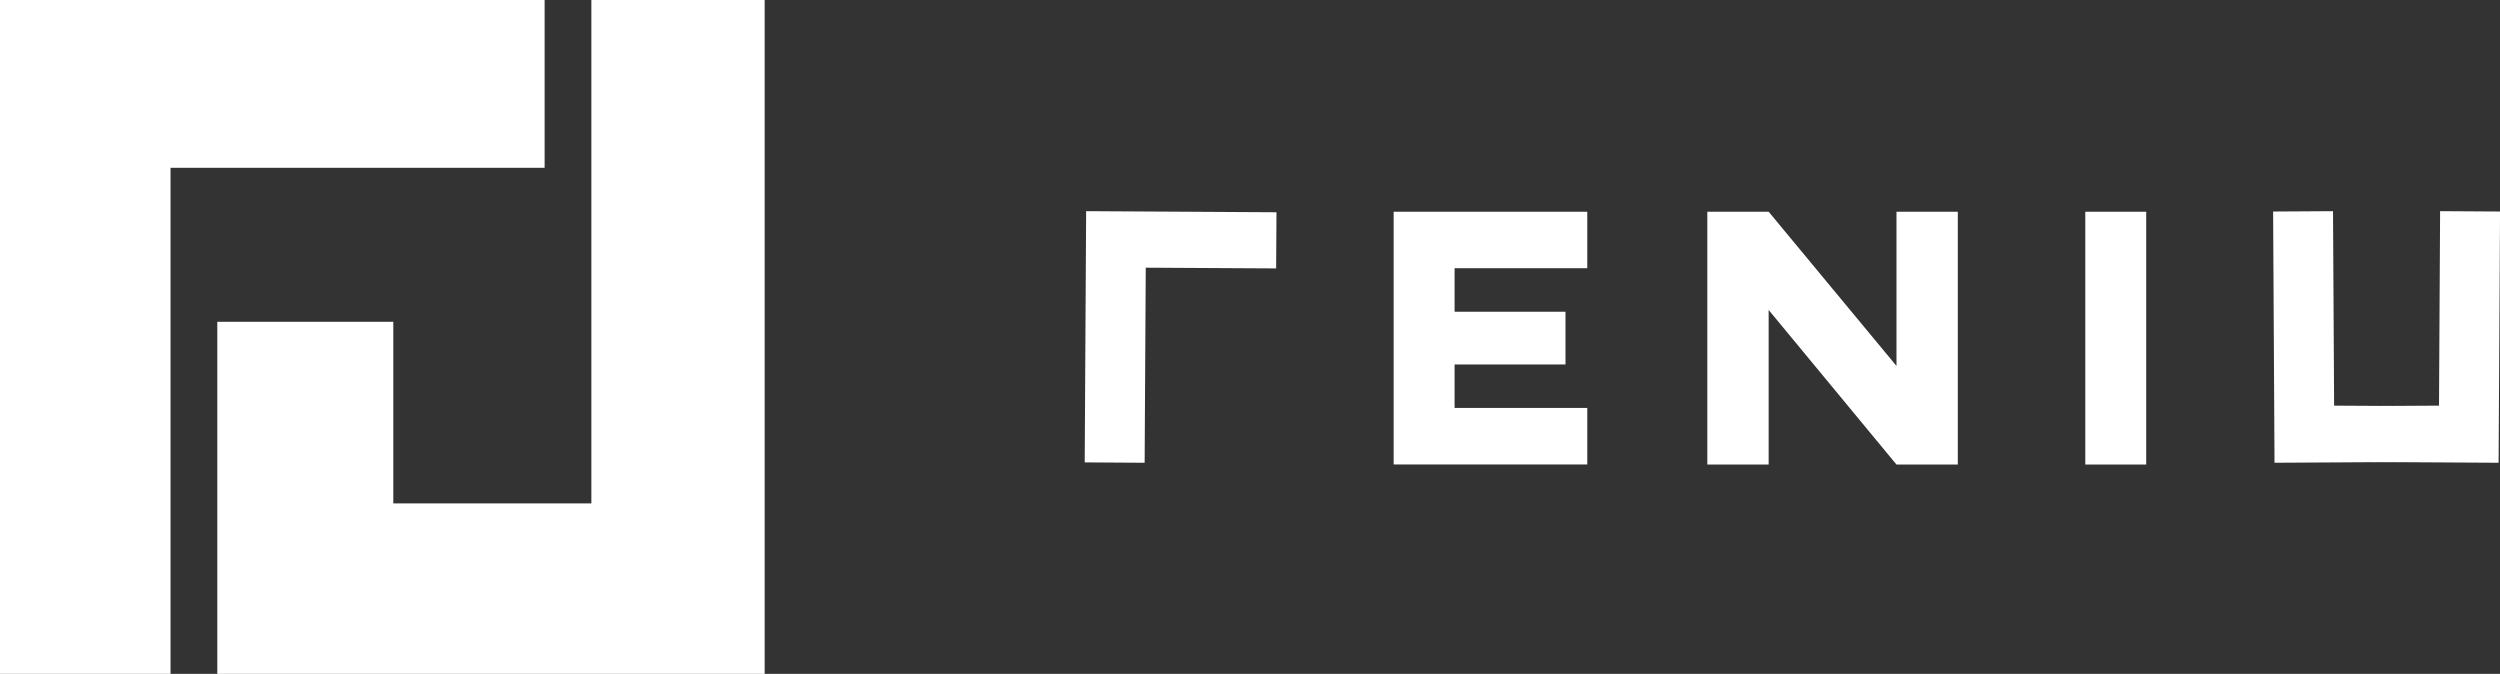 <svg id="Layer_1" data-name="Layer 1" xmlns="http://www.w3.org/2000/svg" viewBox="0 0 680.76 183.5"><rect x="0" y="0" width="680.76" height="183.5" fill="#333333" stroke="none"/><defs><style>.cls-1{fill:#fff;}</style></defs><polygon class="cls-1" points="148.3 0 0 0 0 183.5 46.44 183.5 46.44 45.69 148.3 45.69 148.3 0"/><polygon class="cls-1" points="208.22 0 208.22 183.5 59.17 183.5 59.17 87.63 107.1 87.63 107.1 137.07 161.03 137.07 161.03 0 208.22 0"/><path class="cls-1" d="M786.93,672v15.39H750.8v11.84H781v14.37H750.8v11.84h36.13v15.38H734.21V672Z" transform="translate(-354.71 -614.35)"/><path class="cls-1" d="M887.83,740.85h-16.7l-34.81-42.1v42.1h-16.7V672h16.7l34.81,42V672h16.7Z" transform="translate(-354.71 -614.35)"/><path class="cls-1" d="M939.13,740.85H922.54V672h16.59Z" transform="translate(-354.71 -614.35)"/><path class="cls-1" d="M666.4,740.36l-16.32-.1.39-68.41,51.83.3-.09,15.29-35.51-.2Z" transform="translate(-354.71 -614.35)"/><path class="cls-1" d="M1019.16,671.85l16.32.1-.39,68.41-51.83-.3.09-15.29,35.51.2Z" transform="translate(-354.71 -614.35)"/><path class="cls-1" d="M990,671.85l-16.31.1.38,68.41,51.83-.3-.09-15.29-35.51.2Z" transform="translate(-354.71 -614.35)"/></svg>